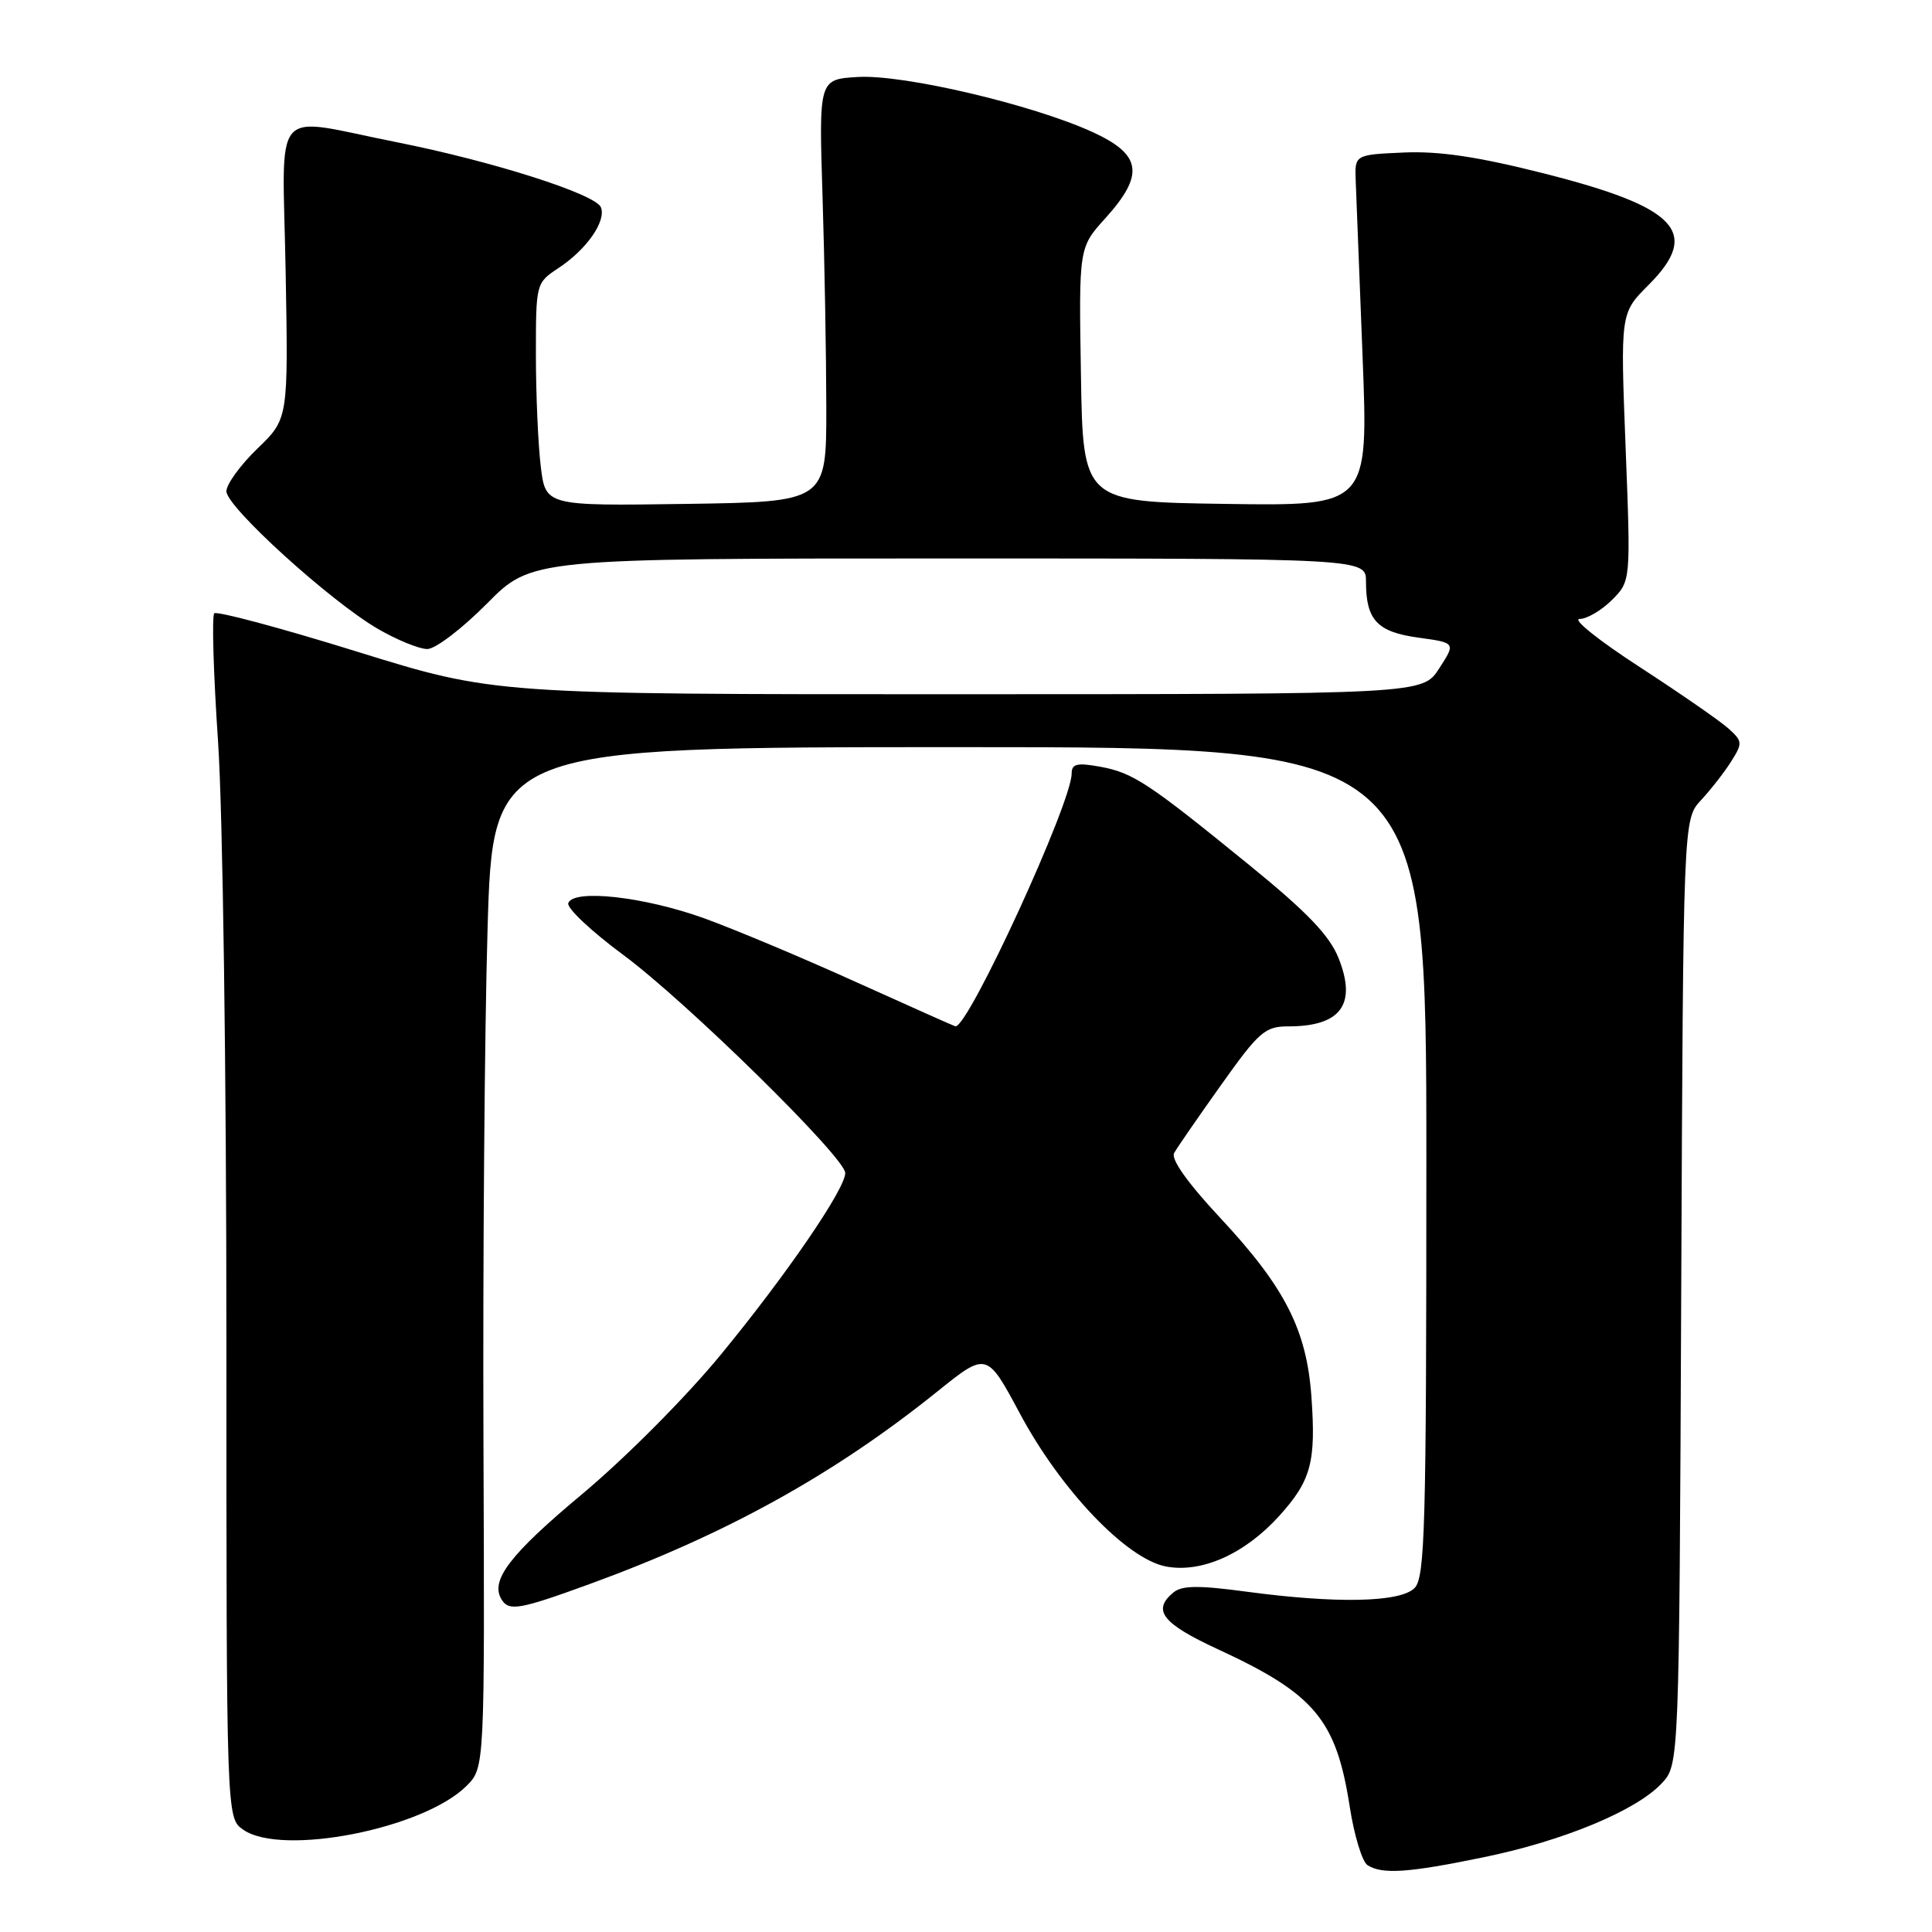 <?xml version="1.0" encoding="UTF-8" standalone="no"?>
<!DOCTYPE svg PUBLIC "-//W3C//DTD SVG 1.1//EN" "http://www.w3.org/Graphics/SVG/1.1/DTD/svg11.dtd" >
<svg xmlns="http://www.w3.org/2000/svg" xmlns:xlink="http://www.w3.org/1999/xlink" version="1.1" viewBox="0 0 256 256">
 <g >
 <path fill="currentColor"
d=" M 196.66 246.08 C 207.16 243.92 216.79 239.92 220.17 236.32 C 222.50 233.84 222.50 233.84 222.77 171.20 C 223.04 108.56 223.04 108.56 225.39 106.03 C 226.68 104.64 228.48 102.34 229.38 100.91 C 230.92 98.47 230.90 98.22 229.04 96.54 C 227.96 95.56 222.67 91.90 217.29 88.40 C 211.90 84.91 208.31 82.04 209.30 82.02 C 210.28 82.01 212.21 80.88 213.59 79.50 C 216.09 77.00 216.09 77.00 215.40 59.25 C 214.71 41.49 214.71 41.49 218.43 37.77 C 225.42 30.78 222.28 27.45 204.50 22.96 C 195.84 20.77 190.69 20.00 186.00 20.21 C 179.50 20.50 179.50 20.50 179.64 24.00 C 179.71 25.93 180.12 36.40 180.55 47.27 C 181.32 67.05 181.32 67.05 162.41 66.77 C 143.50 66.50 143.50 66.50 143.23 49.65 C 142.95 32.80 142.95 32.80 146.48 28.90 C 151.69 23.12 151.29 20.48 144.75 17.49 C 136.78 13.85 119.74 9.85 113.70 10.20 C 108.50 10.50 108.50 10.50 108.99 26.00 C 109.26 34.53 109.48 47.12 109.49 54.00 C 109.50 66.50 109.50 66.50 90.89 66.77 C 72.28 67.04 72.28 67.04 71.65 61.77 C 71.30 58.87 71.01 52.23 71.01 47.00 C 71.01 37.53 71.02 37.49 74.03 35.50 C 77.72 33.06 80.34 29.32 79.63 27.48 C 78.96 25.73 65.26 21.36 52.50 18.83 C 35.66 15.49 37.44 13.40 37.85 36.00 C 38.20 55.50 38.20 55.50 34.10 59.45 C 31.84 61.63 30.00 64.17 30.00 65.10 C 30.00 67.17 43.79 79.69 50.09 83.34 C 52.61 84.80 55.55 86.00 56.62 86.00 C 57.69 86.00 61.23 83.30 64.50 80.00 C 70.44 74.00 70.44 74.00 125.72 74.00 C 181.00 74.00 181.00 74.00 181.00 77.07 C 181.00 82.16 182.48 83.74 187.94 84.49 C 192.90 85.17 192.90 85.17 190.70 88.57 C 188.50 91.98 188.50 91.98 127.00 91.99 C 65.51 92.00 65.51 92.00 47.26 86.33 C 37.22 83.21 28.73 80.94 28.39 81.27 C 28.06 81.61 28.28 89.23 28.89 98.22 C 29.52 107.46 30.00 142.00 30.00 177.72 C 30.00 240.89 30.00 240.89 32.22 242.44 C 37.33 246.02 56.12 242.33 61.82 236.64 C 64.23 234.22 64.23 234.22 64.06 190.87 C 63.97 167.02 64.21 136.59 64.60 123.25 C 65.30 99.00 65.30 99.00 127.15 99.00 C 189.00 99.00 189.00 99.00 189.00 153.93 C 189.00 202.53 188.82 209.04 187.43 210.43 C 185.53 212.33 177.10 212.51 165.13 210.90 C 158.81 210.05 156.61 210.07 155.47 211.02 C 152.63 213.38 154.01 215.13 161.41 218.55 C 174.22 224.47 177.06 227.87 178.85 239.42 C 179.44 243.22 180.50 246.70 181.21 247.15 C 183.17 248.39 186.62 248.16 196.66 246.08 Z  M 78.06 209.92 C 96.16 203.33 110.47 195.41 124.13 184.44 C 130.75 179.11 130.75 179.11 135.13 187.28 C 140.57 197.46 149.30 206.59 154.51 207.57 C 159.24 208.46 164.95 205.90 169.51 200.86 C 173.73 196.19 174.39 193.73 173.77 185.07 C 173.14 176.21 170.26 170.56 161.68 161.37 C 157.35 156.73 155.12 153.58 155.58 152.78 C 155.97 152.07 158.78 148.01 161.81 143.75 C 166.84 136.68 167.62 136.00 170.73 136.00 C 177.67 136.00 179.82 133.08 177.36 126.94 C 176.17 123.96 173.21 120.87 165.63 114.70 C 152.11 103.69 150.14 102.39 145.75 101.59 C 142.71 101.04 142.00 101.21 142.00 102.50 C 142.00 106.37 128.39 136.00 126.61 136.00 C 126.51 136.00 120.59 133.36 113.46 130.14 C 106.33 126.91 97.25 123.10 93.28 121.67 C 85.35 118.81 75.97 117.77 75.30 119.67 C 75.07 120.31 78.36 123.41 82.60 126.54 C 91.00 132.76 112.00 153.39 112.00 155.43 C 112.00 157.54 104.20 168.94 95.51 179.50 C 90.88 185.14 82.85 193.20 77.11 198.00 C 67.55 205.98 64.91 209.43 66.46 211.94 C 67.44 213.53 68.84 213.28 78.06 209.92 Z "/>
</g>
</svg>